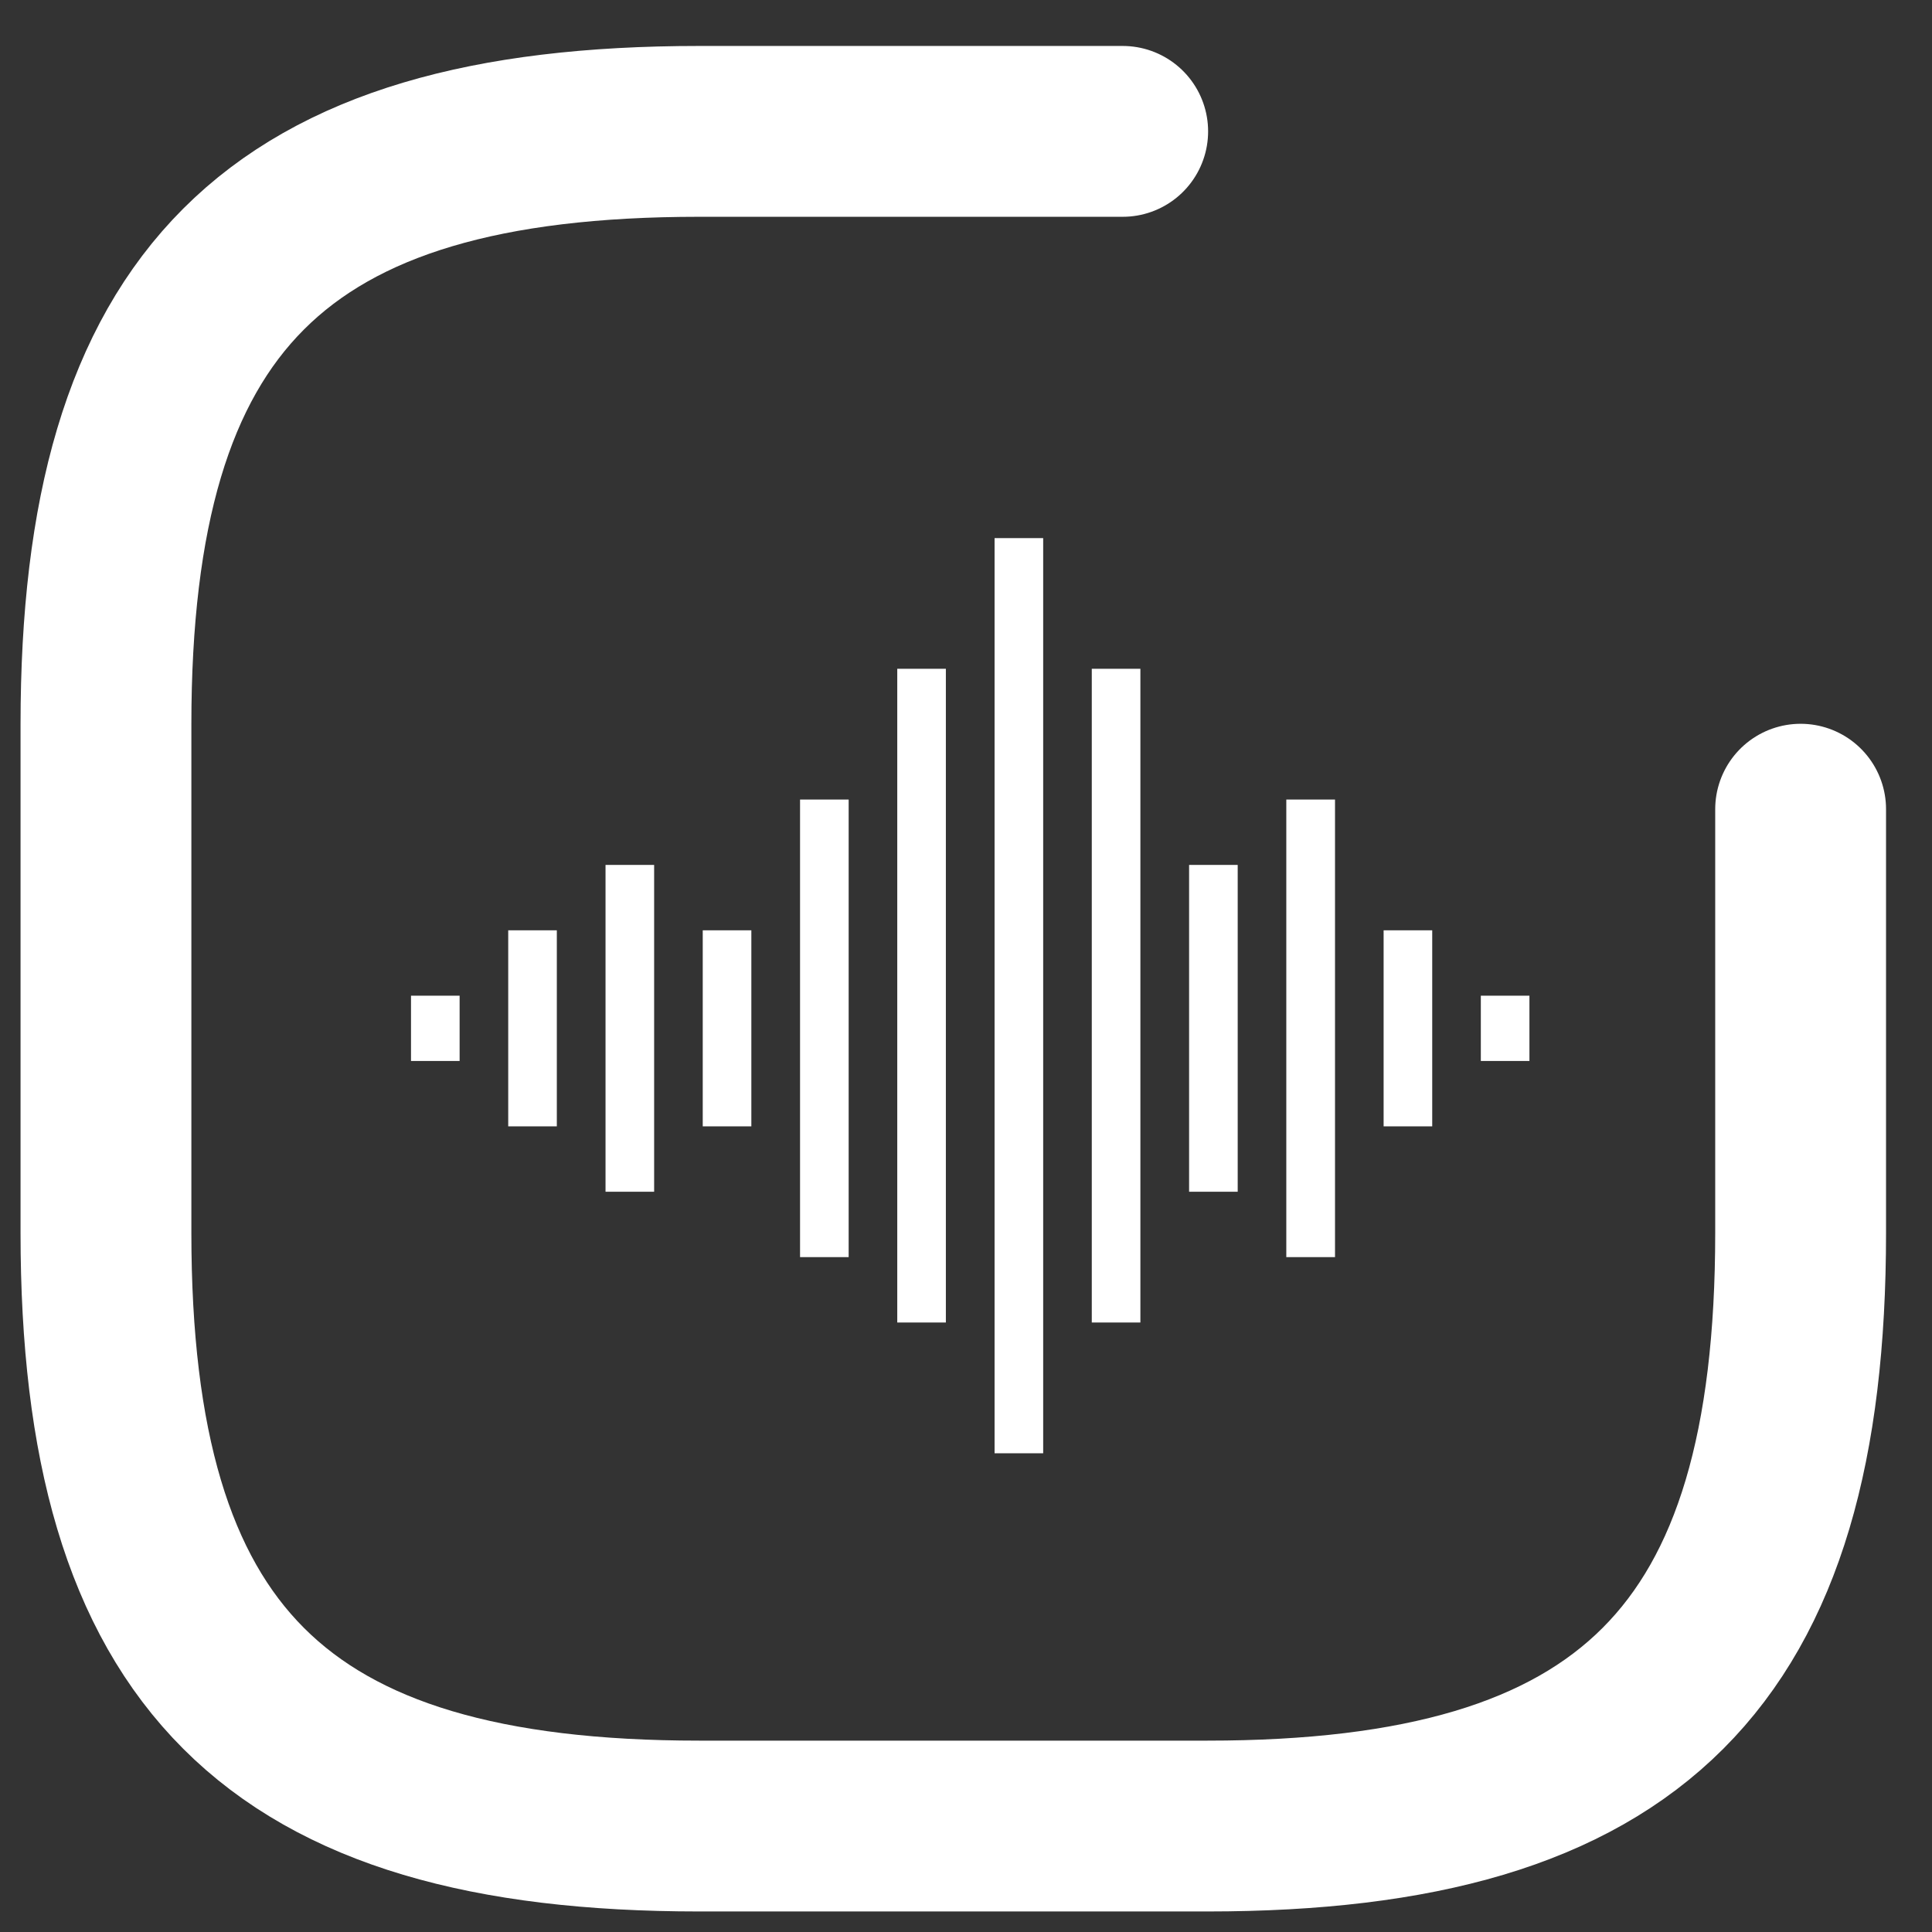 <svg width="19" height="19" viewBox="0 0 19 19" fill="none" xmlns="http://www.w3.org/2000/svg">
<rect x="0" y="0" width="19" height="19" fill="#333333" stroke="none"/>
<path d="M17.708 7.958V12.125C17.708 16.292 16.041 17.958 11.875 17.958H6.875C2.708 17.958 1.042 16.292 1.042 12.125V7.125C1.042 2.958 2.708 1.292 6.875 1.292H11.041" stroke="#fff" stroke-width="1.68" stroke-linecap="round" stroke-linejoin="round"/>
<path d="M4.52 10.434H4.042V9.792H4.52V10.434ZM15.041 9.792H14.563V10.434H15.041V9.792ZM5.476 9.149H4.998V11.077H5.476V9.149ZM14.085 9.149H13.607V11.077H14.085V9.149ZM7.389 9.149H6.911V11.077H7.389V9.149ZM12.172 8.506H11.694V11.72H12.172V8.506ZM6.433 8.506H5.955V11.72H6.433V8.506ZM13.129 7.863H12.65V12.363H13.129V7.863ZM8.346 7.863H7.868V12.363H8.346V7.863ZM9.302 6.577H8.824V13.006H9.302V6.577ZM11.215 6.577H10.737V13.006H11.215V6.577ZM10.259 5.292H9.781V14.292H10.259V5.292Z" fill="#fff"/>
</svg>
